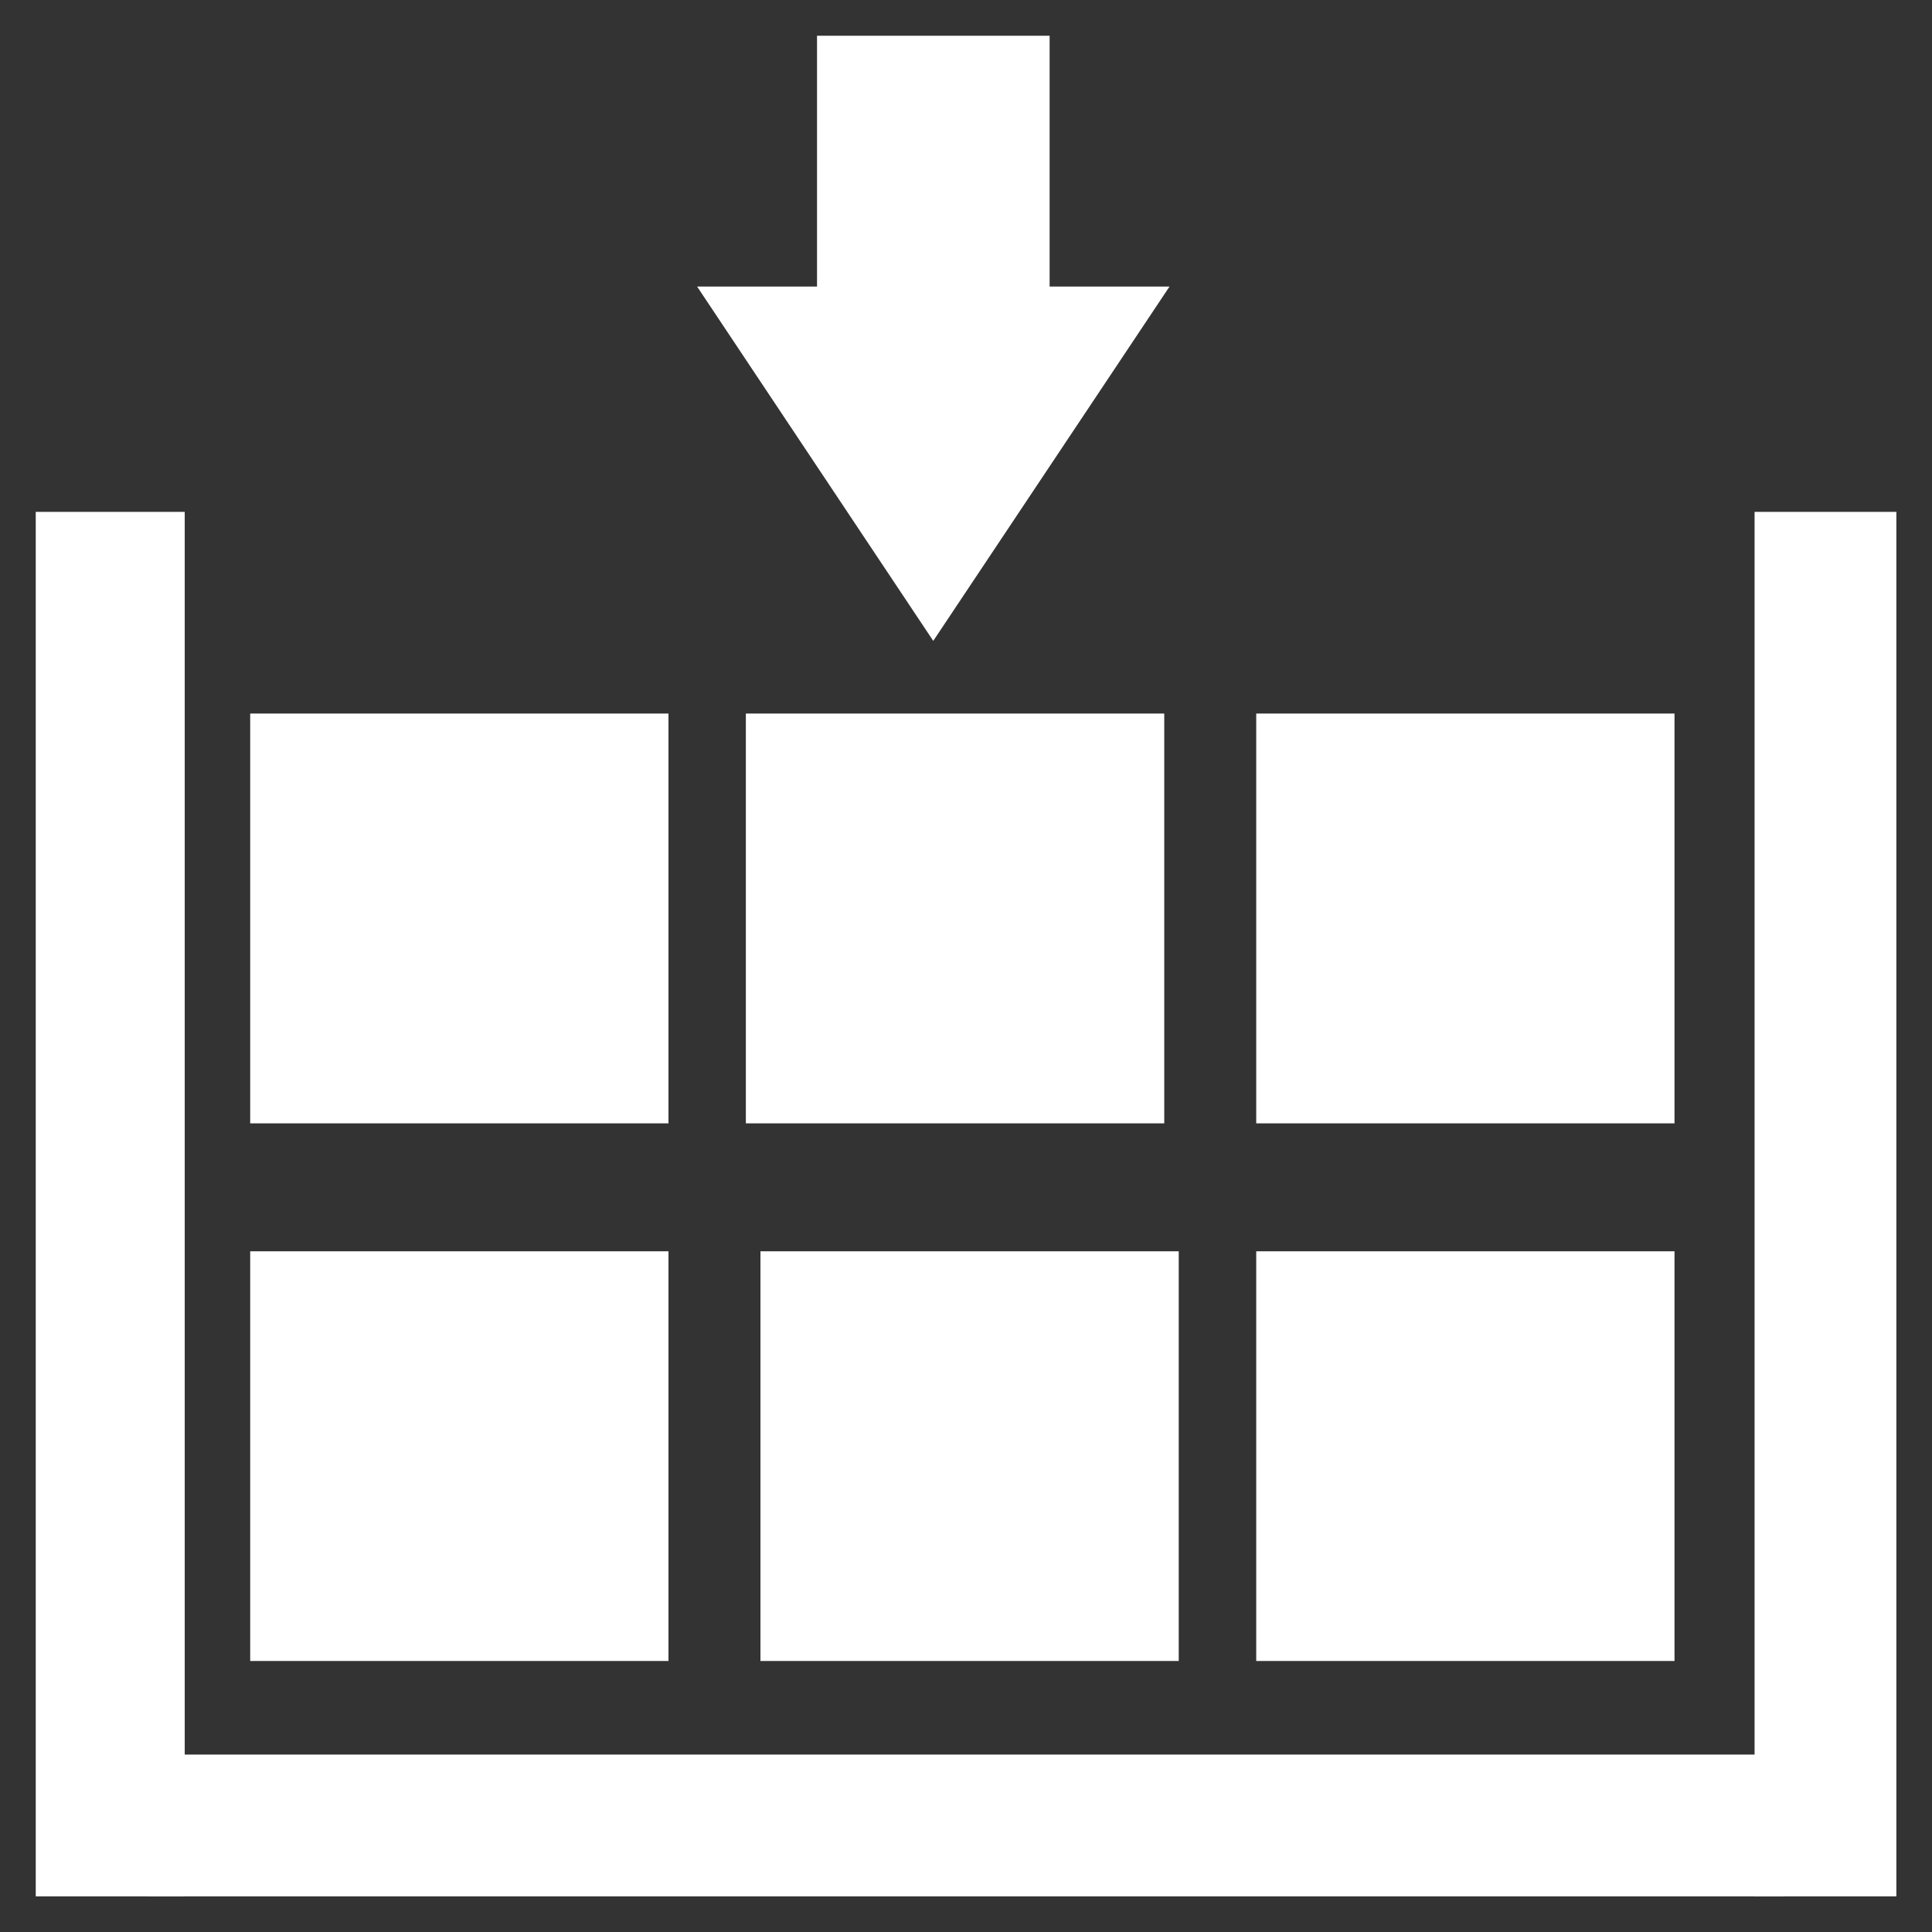 <?xml version="1.0" encoding="utf-8"?>
<!-- Generator: Adobe Illustrator 16.0.3, SVG Export Plug-In . SVG Version: 6.00 Build 0)  -->
<!DOCTYPE svg PUBLIC "-//W3C//DTD SVG 1.1//EN" "http://www.w3.org/Graphics/SVG/1.1/DTD/svg11.dtd">
<svg version="1.1" id="Слой_1" xmlns="http://www.w3.org/2000/svg" xmlns:xlink="http://www.w3.org/1999/xlink" x="0px" y="0px"
	 width="18px" height="18px" viewBox="7 7 18 18" enable-background="new 7 7 18 18" xml:space="preserve">
<rect x="7" y="7" width="18" height="18" fill="#333333" stroke="none"/>
<rect x="7.333" y="11.769" fill="#FFFFFF" width="1.388" height="12.899"/>
<rect x="23.347" y="11.769" fill="#FFFFFF" width="1.321" height="12.899"/>
<rect x="8.382" y="23.347" fill="#FFFFFF" width="15.237" height="1.321"/>
<rect x="9.331" y="13.648" fill="#FFFFFF" width="3.897" height="3.818"/>
<rect x="13.949" y="13.648" fill="#FFFFFF" width="3.898" height="3.818"/>
<rect x="18.704" y="13.648" fill="#FFFFFF" width="3.897" height="3.818"/>
<rect x="9.331" y="18.658" fill="#FFFFFF" width="3.897" height="3.817"/>
<rect x="14.085" y="18.658" fill="#FFFFFF" width="3.897" height="3.817"/>
<rect x="18.704" y="18.658" fill="#FFFFFF" width="3.897" height="3.817"/>
<rect x="14.612" y="7.333" fill="#FFFFFF" width="2.167" height="3.792"/>
<path fill="#FFFFFF" d="M13.495,9.67h4.401l-2.201,3.301L13.495,9.67z"/>
</svg>
